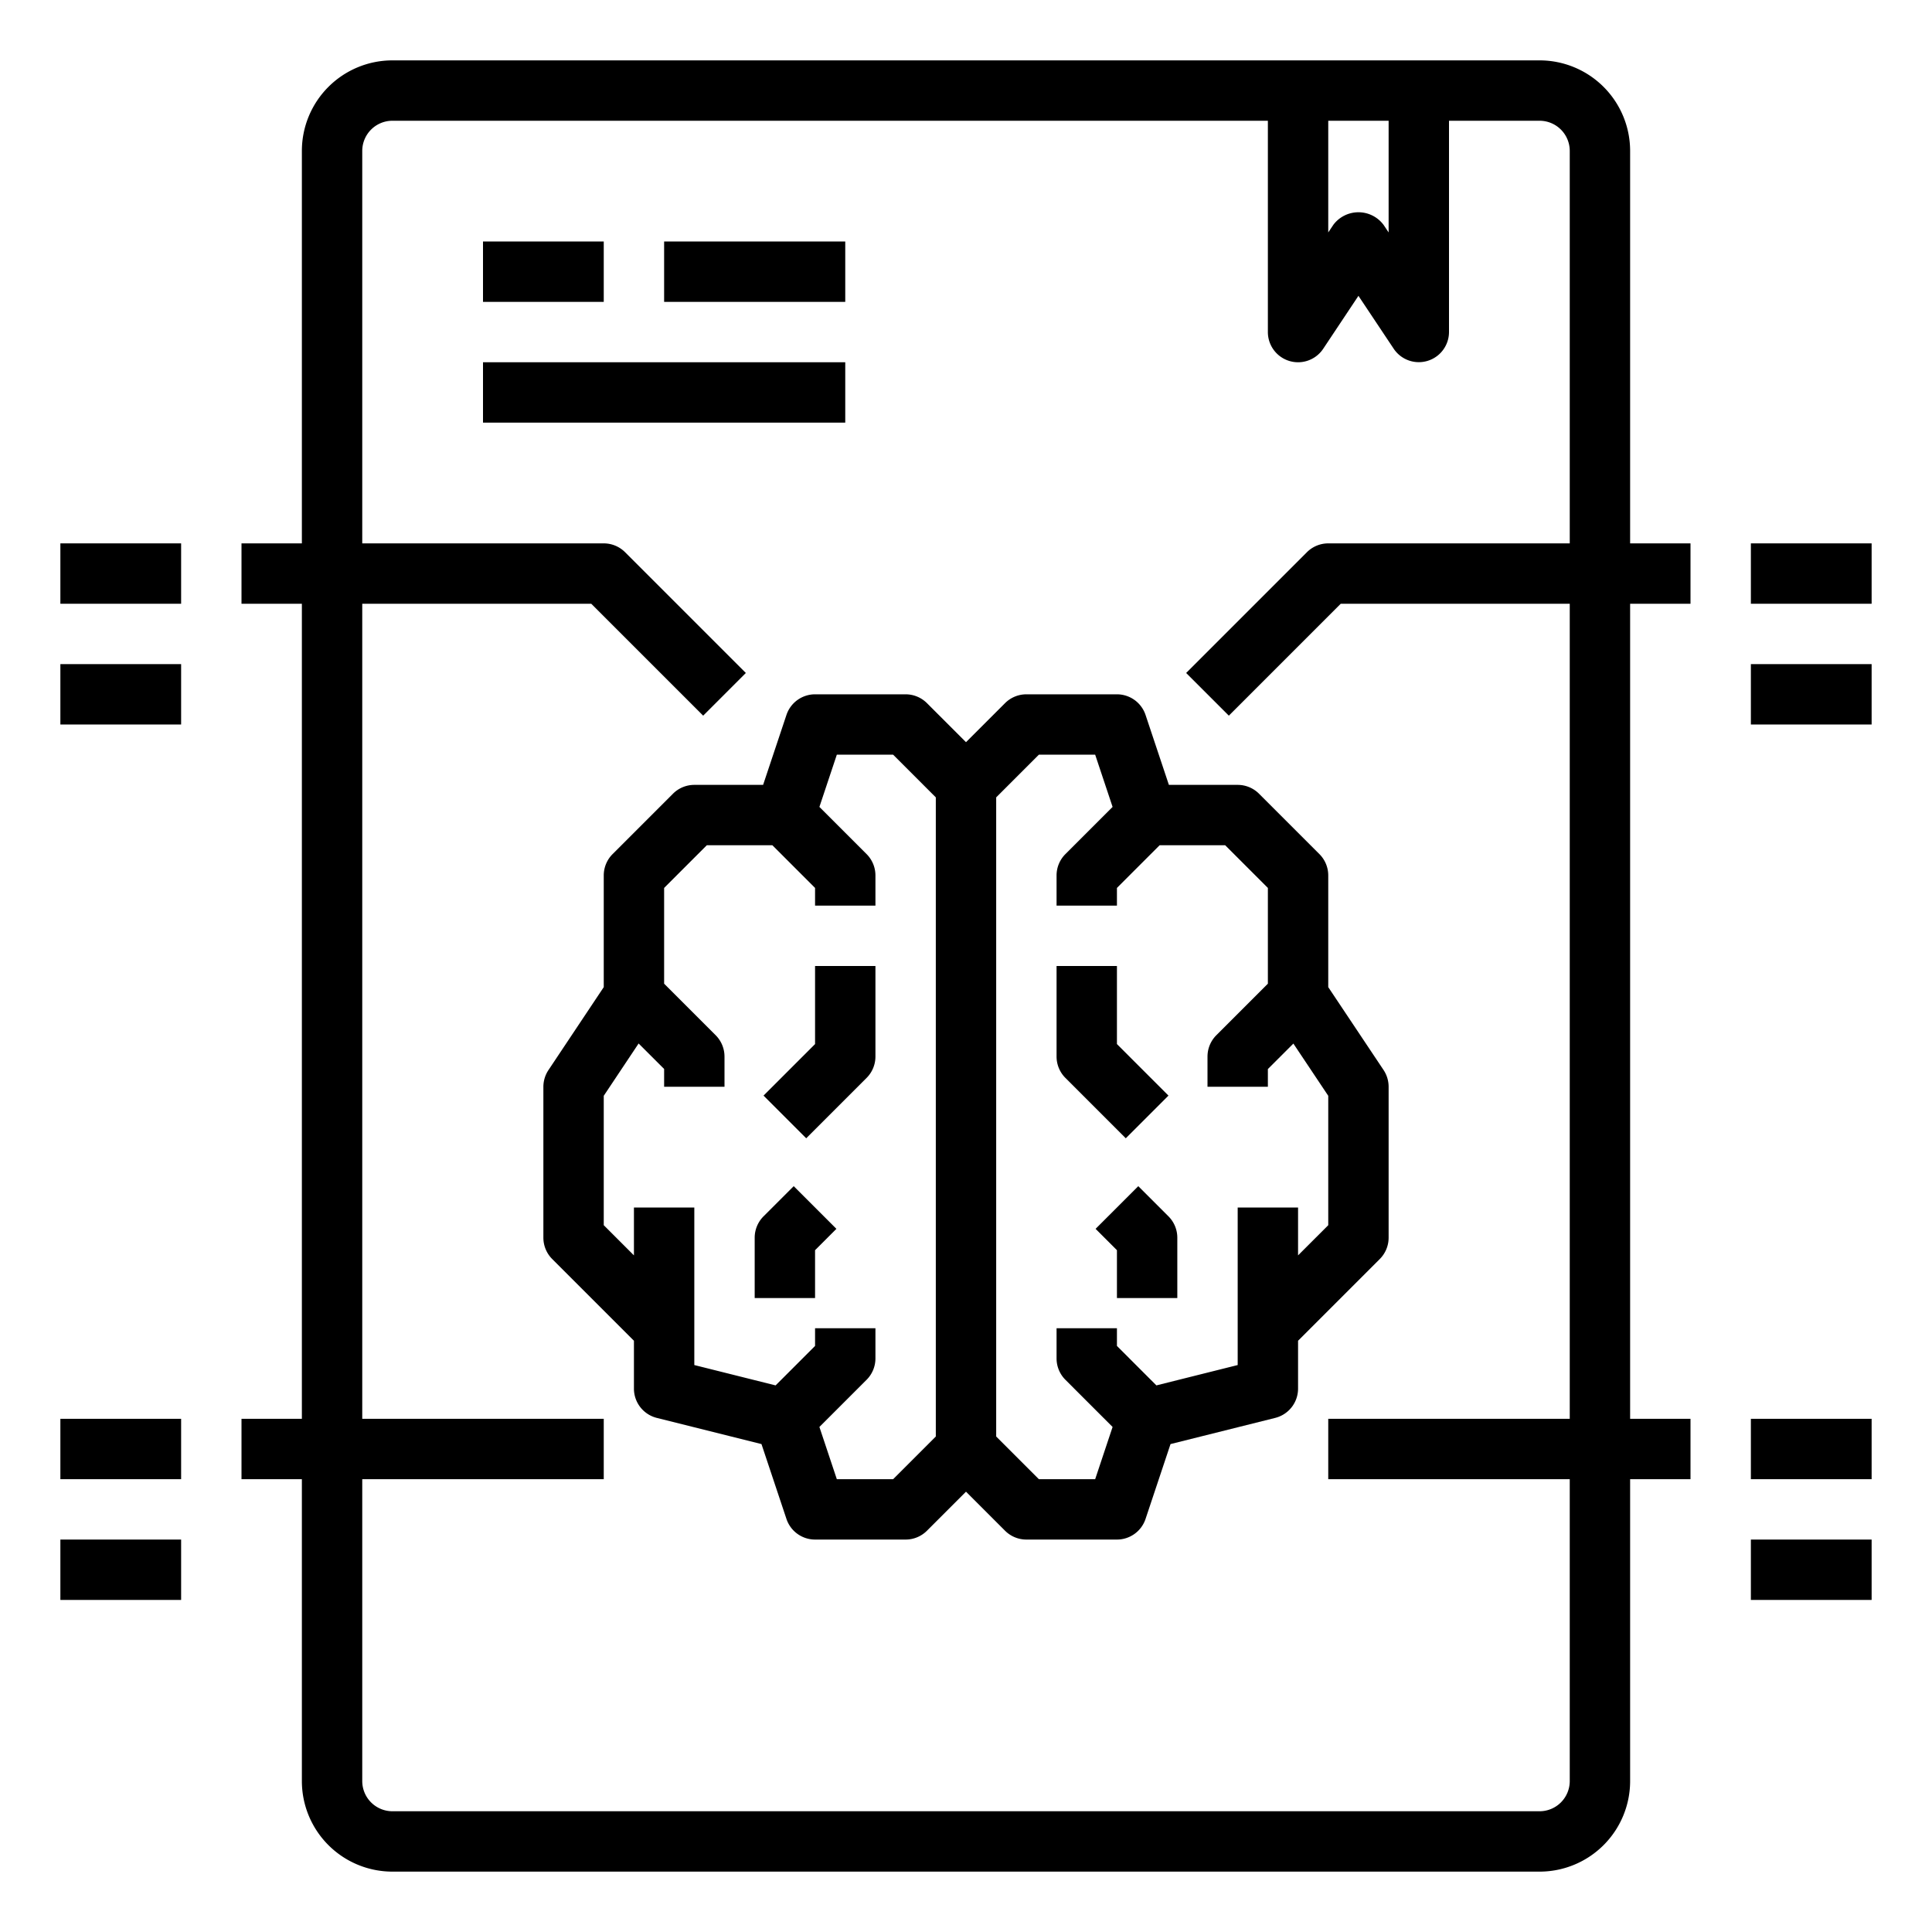 <svg xmlns="http://www.w3.org/2000/svg" viewBox="0 0 64 64" x="0px" y="0px"><g><path d="M54,5a3,3,0,0,0-3-3H13a3,3,0,0,0-3,3V18H8v2h2V47H8v2h2V59a3,3,0,0,0,3,3H51a3,3,0,0,0,3-3V49h2V47H54V20h2V18H54ZM44,4h2V7.7l-.168-.252a1.039,1.039,0,0,0-1.664,0L44,7.7Zm8,43H44v2h8V59a1,1,0,0,1-1,1H13a1,1,0,0,1-1-1V49h8V47H12V20h7.586l3.707,3.707,1.414-1.414-4-4A1,1,0,0,0,20,18H12V5a1,1,0,0,1,1-1H42v7a1,1,0,0,0,1.832.555L45,9.8l1.168,1.752A1,1,0,0,0,48,11V4h3a1,1,0,0,1,1,1V18H44a1,1,0,0,0-.707.293l-4,4,1.414,1.414L44.414,20H52Z"></path><rect x="16" y="8" width="4" height="2"></rect><rect x="22" y="8" width="6" height="2"></rect><rect x="16" y="12" width="12" height="2"></rect><rect x="58" y="18" width="4" height="2"></rect><rect x="58" y="22" width="4" height="2"></rect><rect x="58" y="47" width="4" height="2"></rect><rect x="58" y="51" width="4" height="2"></rect><rect x="2" y="18" width="4" height="2"></rect><rect x="2" y="22" width="4" height="2"></rect><rect x="2" y="47" width="4" height="2"></rect><rect x="2" y="51" width="4" height="2"></rect><path d="M44,29a1,1,0,0,0-.293-.707l-2-2A1,1,0,0,0,41,26H38.721l-.773-2.316A1,1,0,0,0,37,23H34a1,1,0,0,0-.707.293L32,24.586l-1.293-1.293A1,1,0,0,0,30,23H27a1,1,0,0,0-.948.684L25.279,26H23a1,1,0,0,0-.707.293l-2,2A1,1,0,0,0,20,29v3.7l-1.832,2.748A1.006,1.006,0,0,0,18,36v5a1,1,0,0,0,.293.707L21,44.414V46a1,1,0,0,0,.758.97l3.467.867.827,2.479A1,1,0,0,0,27,51h3a1,1,0,0,0,.707-.293L32,49.414l1.293,1.293A1,1,0,0,0,34,51h3a1,1,0,0,0,.948-.684l.827-2.479,3.467-.867A1,1,0,0,0,43,46V44.414l2.707-2.707A1,1,0,0,0,46,41V36a1.006,1.006,0,0,0-.168-.555L44,32.7ZM29.586,49H27.721l-.577-1.73,1.563-1.563A1,1,0,0,0,29,45V44H27v.586l-1.307,1.307L23,45.219V40H21v1.586l-1-1V36.3l1.155-1.733.845.844V36h2V35a1,1,0,0,0-.293-.707L22,32.586V29.414L23.414,28h2.172L27,29.414V30h2V29a1,1,0,0,0-.293-.707L27.144,26.73,27.721,25h1.865L31,26.414V47.586ZM44,40.586l-1,1V40H41v5.219l-2.693.674L37,44.586V44H35v1a1,1,0,0,0,.293.707l1.563,1.563L36.279,49H34.414L33,47.586V26.414L34.414,25h1.865l.577,1.73-1.563,1.563A1,1,0,0,0,35,29v1h2v-.586L38.414,28h2.172L42,29.414v3.172l-1.707,1.707A1,1,0,0,0,40,35v1h2v-.586l.845-.844L44,36.3Z"></path><path d="M38.707,36.293,37,34.586V32H35v3a1,1,0,0,0,.293.707l2,2Z"></path><path d="M37.707,39.293l-1.414,1.414.707.707V43h2V41a1,1,0,0,0-.293-.707Z"></path><path d="M27,34.586l-1.707,1.707,1.414,1.414,2-2A1,1,0,0,0,29,35V32H27Z"></path><path d="M25.293,40.293A1,1,0,0,0,25,41v2h2V41.414l.707-.707-1.414-1.414Z"></path></g></svg>
